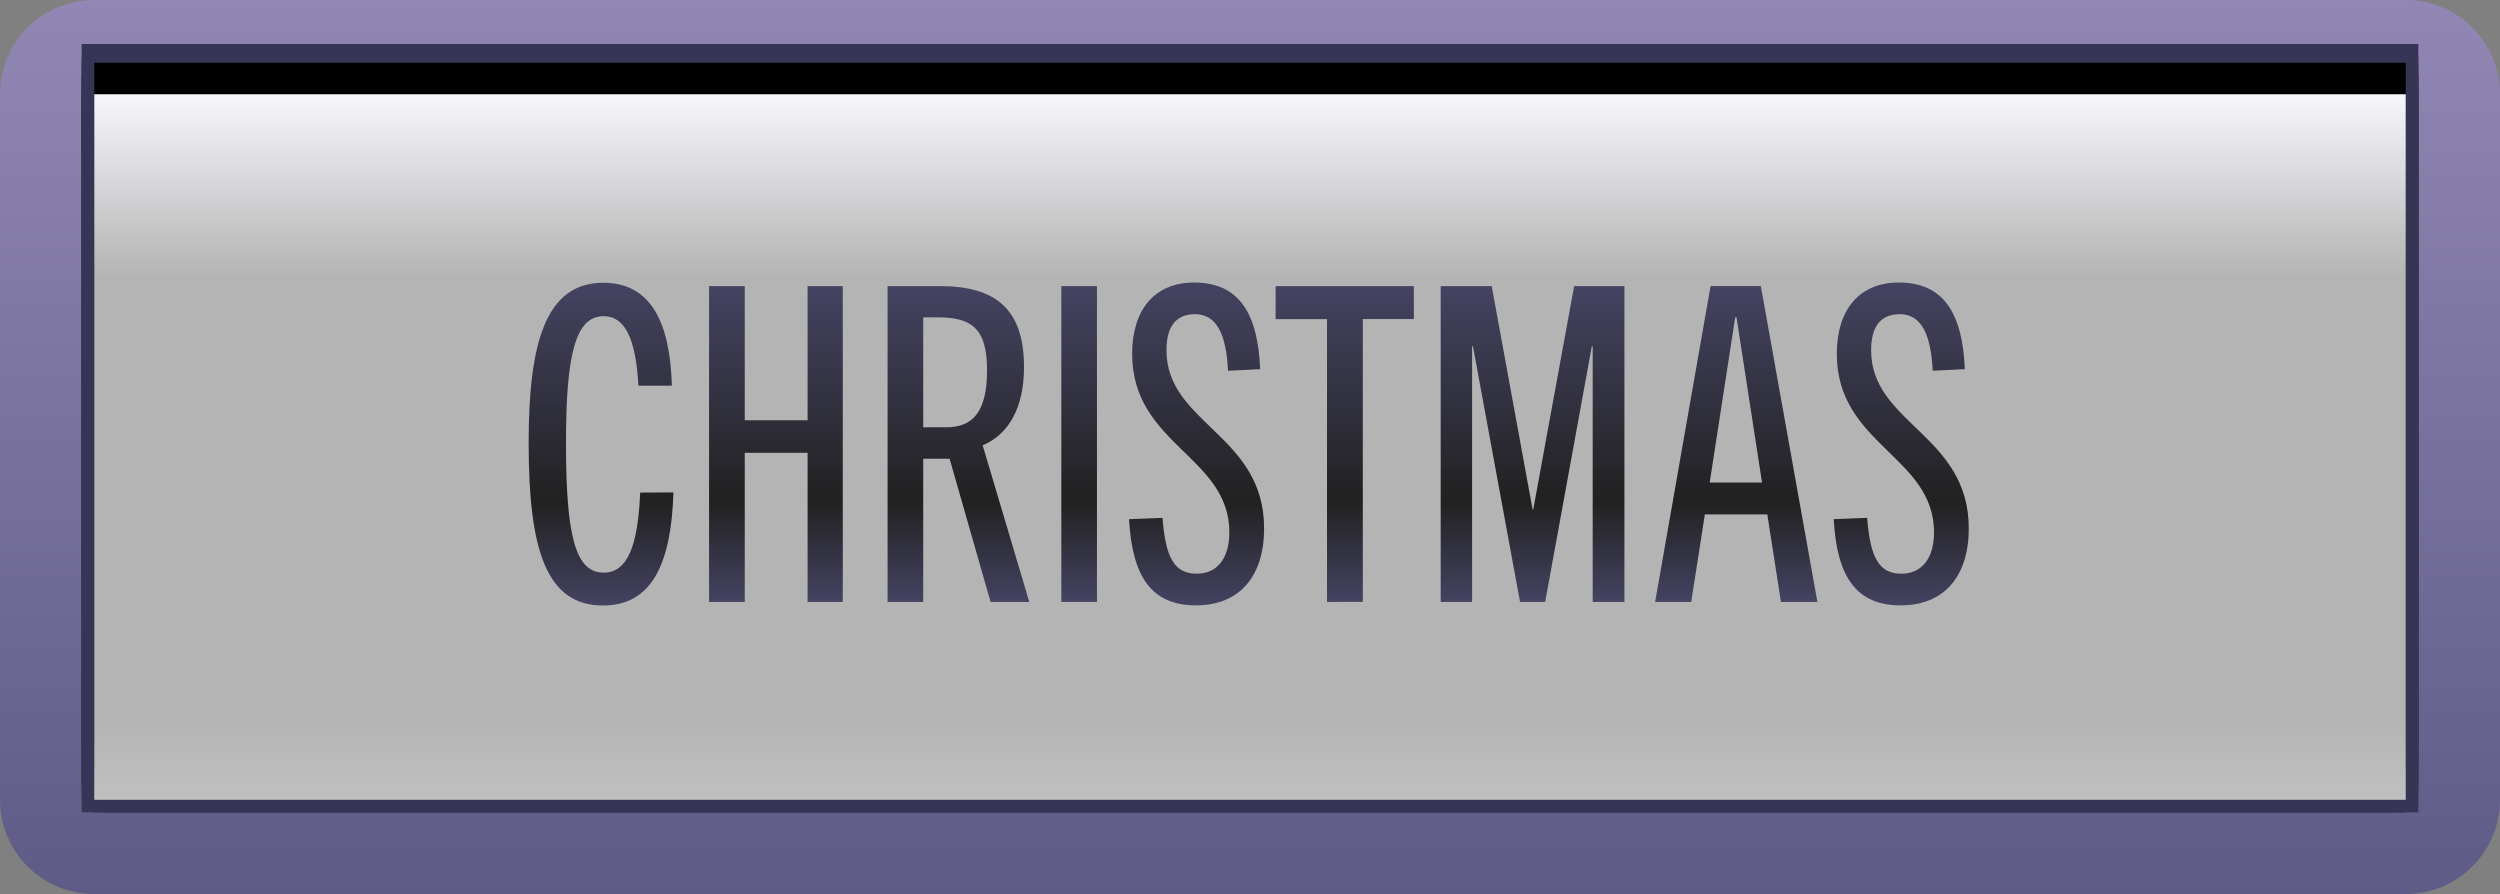 <svg xmlns="http://www.w3.org/2000/svg" xmlns:xlink="http://www.w3.org/1999/xlink" viewBox="0 0 397.85 142.28">
  <rect x="0" y="0" width="397.85" height="142.28" fill="#808080" stroke="none"/>
  <defs>
    <style>
      .cls-1 {
        fill: url(#linear-gradient);
      }

      .cls-2 {
        fill: #363556;
      }

      .cls-3 {
        fill: url(#linear-gradient-2);
      }

      .cls-4 {
        fill: url(#New_Gradient_Swatch_copy_3);
      }

      .cls-5 {
        fill: url(#New_Gradient_Swatch_copy_3-2);
      }

      .cls-6 {
        fill: url(#New_Gradient_Swatch_copy_3-3);
      }

      .cls-7 {
        fill: url(#New_Gradient_Swatch_copy_3-4);
      }

      .cls-8 {
        fill: url(#New_Gradient_Swatch_copy_3-5);
      }

      .cls-9 {
        fill: url(#New_Gradient_Swatch_copy_3-6);
      }

      .cls-10 {
        fill: url(#New_Gradient_Swatch_copy_3-7);
      }

      .cls-11 {
        fill: url(#New_Gradient_Swatch_copy_3-8);
      }

      .cls-12 {
        fill: url(#New_Gradient_Swatch_copy_3-9);
      }
    </style>
    <linearGradient id="linear-gradient" x1="198.92" y1="142.28" x2="198.92" gradientUnits="userSpaceOnUse">
      <stop offset="0" stop-color="#5e5b86"/>
      <stop offset="1" stop-color="#9287b4"/>
    </linearGradient>
    <linearGradient id="linear-gradient-2" x1="198.92" y1="15" x2="198.92" y2="127.28" gradientUnits="userSpaceOnUse">
      <stop offset="0" stop-color="#f7f6fb"/>
      <stop offset="0.26" stop-color="#b4b4b4"/>
      <stop offset="0.88" stop-color="#b4b4b4"/>
      <stop offset="1" stop-color="#c0c0c1"/>
    </linearGradient>
    <linearGradient id="New_Gradient_Swatch_copy_3" data-name="New Gradient Swatch copy 3" x1="95.65" y1="44.97" x2="95.65" y2="96.35" gradientUnits="userSpaceOnUse">
      <stop offset="0" stop-color="#444362"/>
      <stop offset="0.68" stop-color="#212121"/>
      <stop offset="1" stop-color="#444362"/>
    </linearGradient>
    <linearGradient id="New_Gradient_Swatch_copy_3-2" x1="123.48" y1="45.53" x2="123.48" y2="95.79" xlink:href="#New_Gradient_Swatch_copy_3"/>
    <linearGradient id="New_Gradient_Swatch_copy_3-3" x1="152.53" y1="45.53" x2="152.53" y2="95.79" xlink:href="#New_Gradient_Swatch_copy_3"/>
    <linearGradient id="New_Gradient_Swatch_copy_3-4" x1="171.74" y1="45.53" x2="171.74" y2="95.79" xlink:href="#New_Gradient_Swatch_copy_3"/>
    <linearGradient id="New_Gradient_Swatch_copy_3-5" x1="190.43" y1="44.97" x2="190.43" y2="96.35" xlink:href="#New_Gradient_Swatch_copy_3"/>
    <linearGradient id="New_Gradient_Swatch_copy_3-6" x1="213.98" y1="45.53" x2="213.98" y2="95.79" xlink:href="#New_Gradient_Swatch_copy_3"/>
    <linearGradient id="New_Gradient_Swatch_copy_3-7" x1="243.91" y1="45.53" x2="243.91" y2="95.79" xlink:href="#New_Gradient_Swatch_copy_3"/>
    <linearGradient id="New_Gradient_Swatch_copy_3-8" x1="276.28" y1="45.53" x2="276.28" y2="95.79" xlink:href="#New_Gradient_Swatch_copy_3"/>
    <linearGradient id="New_Gradient_Swatch_copy_3-9" x1="302.57" y1="44.97" x2="302.57" y2="96.35" xlink:href="#New_Gradient_Swatch_copy_3"/>
  </defs>
  <g id="Layer_2" data-name="Layer 2">
    <g id="buttons">
      <g>
        <g id="christmas_rect" data-name="christmas rect">
          <path class="cls-1" d="M382.85,15V127.28H15V15H382.85m0-15H15A15,15,0,0,0,0,15V127.28a15,15,0,0,0,15,15H382.85a15,15,0,0,0,15-15V15a15,15,0,0,0-15-15Z"/>
          <g>
            <g>
              <rect class="cls-2" x="15" y="9" width="367.85" height="112.28"/>
              <rect class="cls-2" x="15" y="14" width="367.85" height="112.28"/>
              <rect class="cls-2" x="15" y="7" width="367.85" height="112.28"/>
              <rect class="cls-2" x="15" y="12" width="367.85" height="112.28"/>
              <rect class="cls-2" x="13" y="9" width="367.85" height="112.28"/>
              <rect class="cls-2" x="13" y="14" width="367.85" height="112.28"/>
              <rect class="cls-2" x="13" y="7" width="367.85" height="112.28"/>
              <rect class="cls-2" x="13" y="12" width="367.85" height="112.28"/>
              <rect class="cls-2" x="15" y="12" width="367.85" height="112.28"/>
              <rect class="cls-2" x="15" y="17" width="367.85" height="112.28"/>
              <rect class="cls-2" x="15" y="10" width="367.85" height="112.28"/>
              <rect class="cls-2" x="15" y="15" width="367.85" height="112.28"/>
              <rect class="cls-2" x="13" y="12" width="367.85" height="112.28"/>
              <rect class="cls-2" x="13" y="17" width="367.85" height="112.28"/>
              <rect class="cls-2" x="13" y="10" width="367.85" height="112.28"/>
              <rect class="cls-2" x="13" y="15" width="367.85" height="112.28"/>
            </g>
            <g>
              <g>
                <rect class="cls-2" x="17" y="9" width="367.85" height="112.28"/>
                <rect class="cls-2" x="17" y="14" width="367.85" height="112.28"/>
                <rect class="cls-2" x="17" y="7" width="367.85" height="112.28"/>
                <rect class="cls-2" x="17" y="12" width="367.85" height="112.28"/>
                <rect class="cls-2" x="15" y="9" width="367.85" height="112.28"/>
                <rect class="cls-2" x="15" y="14" width="367.85" height="112.28"/>
                <rect class="cls-2" x="15" y="7" width="367.85" height="112.28"/>
                <rect class="cls-2" x="15" y="12" width="367.85" height="112.28"/>
              </g>
              <g>
                <g>
                  <rect class="cls-2" x="17" y="12" width="367.85" height="112.28"/>
                  <rect class="cls-2" x="17" y="17" width="367.85" height="112.28"/>
                  <rect class="cls-2" x="17" y="10" width="367.85" height="112.28"/>
                  <rect class="cls-2" x="17" y="15" width="367.85" height="112.28"/>
                </g>
                <g>
                  <g>
                    <rect class="cls-2" x="15" y="12" width="367.85" height="112.28"/>
                    <rect class="cls-2" x="15" y="17" width="367.85" height="112.28"/>
                  </g>
                  <g>
                    <rect x="15" y="10" width="367.85" height="112.28"/>
                    <rect class="cls-3" x="15" y="15" width="367.85" height="112.28"/>
                  </g>
                </g>
              </g>
            </g>
          </g>
        </g>
        <g>
          <path class="cls-4" d="M107.17,78.36c-.35,11.34-3.43,18-11.2,18-9,0-11.84-8.75-11.84-25.83C84.13,55,86.65,45,96,45c7.63,0,10.64,6.37,10.92,16.38h-5.32c-.42-7.42-2.1-11.06-5.53-11.06-4.48,0-6,6-6,20.23,0,14.91,1.54,20.58,6,20.58,3.85,0,5.46-4.41,5.81-12.74Z"/>
          <path class="cls-5" d="M128.52,95.79V72.06h-10V95.79h-5.68V45.53h5.68V66.88h10V45.53h5.6V95.79Z"/>
          <path class="cls-6" d="M157.64,95.79,151.12,73h-4.2V95.79h-5.67V45.53h8.33c9,0,13.38,3.78,13.38,12.88,0,6.51-2.45,10.71-6.58,12.46l7.42,24.92ZM150.57,68c4.2,0,6.51-2.38,6.51-9.1s-2.52-8.4-7.92-8.4h-2.24V68Z"/>
          <path class="cls-7" d="M168.9,95.79V45.53h5.67V95.79Z"/>
          <path class="cls-8" d="M195.43,59c-.28-5.81-1.82-9-5.25-9-3.15,0-4.55,2.1-4.55,5.74,0,11.69,15.54,13.44,15.54,28.35,0,7.56-3.85,12.25-10.85,12.25s-10.15-4.48-10.64-13.72l5.32-.21c.49,6.37,1.89,8.89,5.46,8.89,3.29,0,5.18-2.52,5.18-6.58,0-12.11-15.47-13.93-15.47-28.42,0-7,3.57-11.34,9.87-11.34,7.28,0,10.15,5.11,10.5,13.79Z"/>
          <path class="cls-9" d="M211.18,95.79v-45H203V45.53h22v5.25h-8.12v45Z"/>
          <path class="cls-10" d="M253.46,95.79V55.12h-.14L245.9,95.79h-4l-7.49-40.67h-.14V95.79h-5V45.53h8.12l6.51,35.56H244l6.51-35.56h8V95.79Z"/>
          <path class="cls-11" d="M283.42,95.79l-2.17-13.93h-9.94l-2.17,13.93H263.4l8.82-50.26h8l9,50.26Zm-11.34-19h8.33L276.35,50.5h-.21Z"/>
          <path class="cls-12" d="M307.57,59c-.28-5.81-1.82-9-5.25-9-3.15,0-4.55,2.1-4.55,5.74,0,11.69,15.54,13.44,15.54,28.35,0,7.56-3.85,12.25-10.85,12.25s-10.15-4.48-10.64-13.72l5.32-.21c.49,6.37,1.89,8.89,5.46,8.89,3.29,0,5.18-2.52,5.18-6.58,0-12.11-15.47-13.93-15.47-28.42,0-7,3.57-11.34,9.87-11.34,7.28,0,10.15,5.11,10.5,13.79Z"/>
        </g>
      </g>
    </g>
  </g>
</svg>
